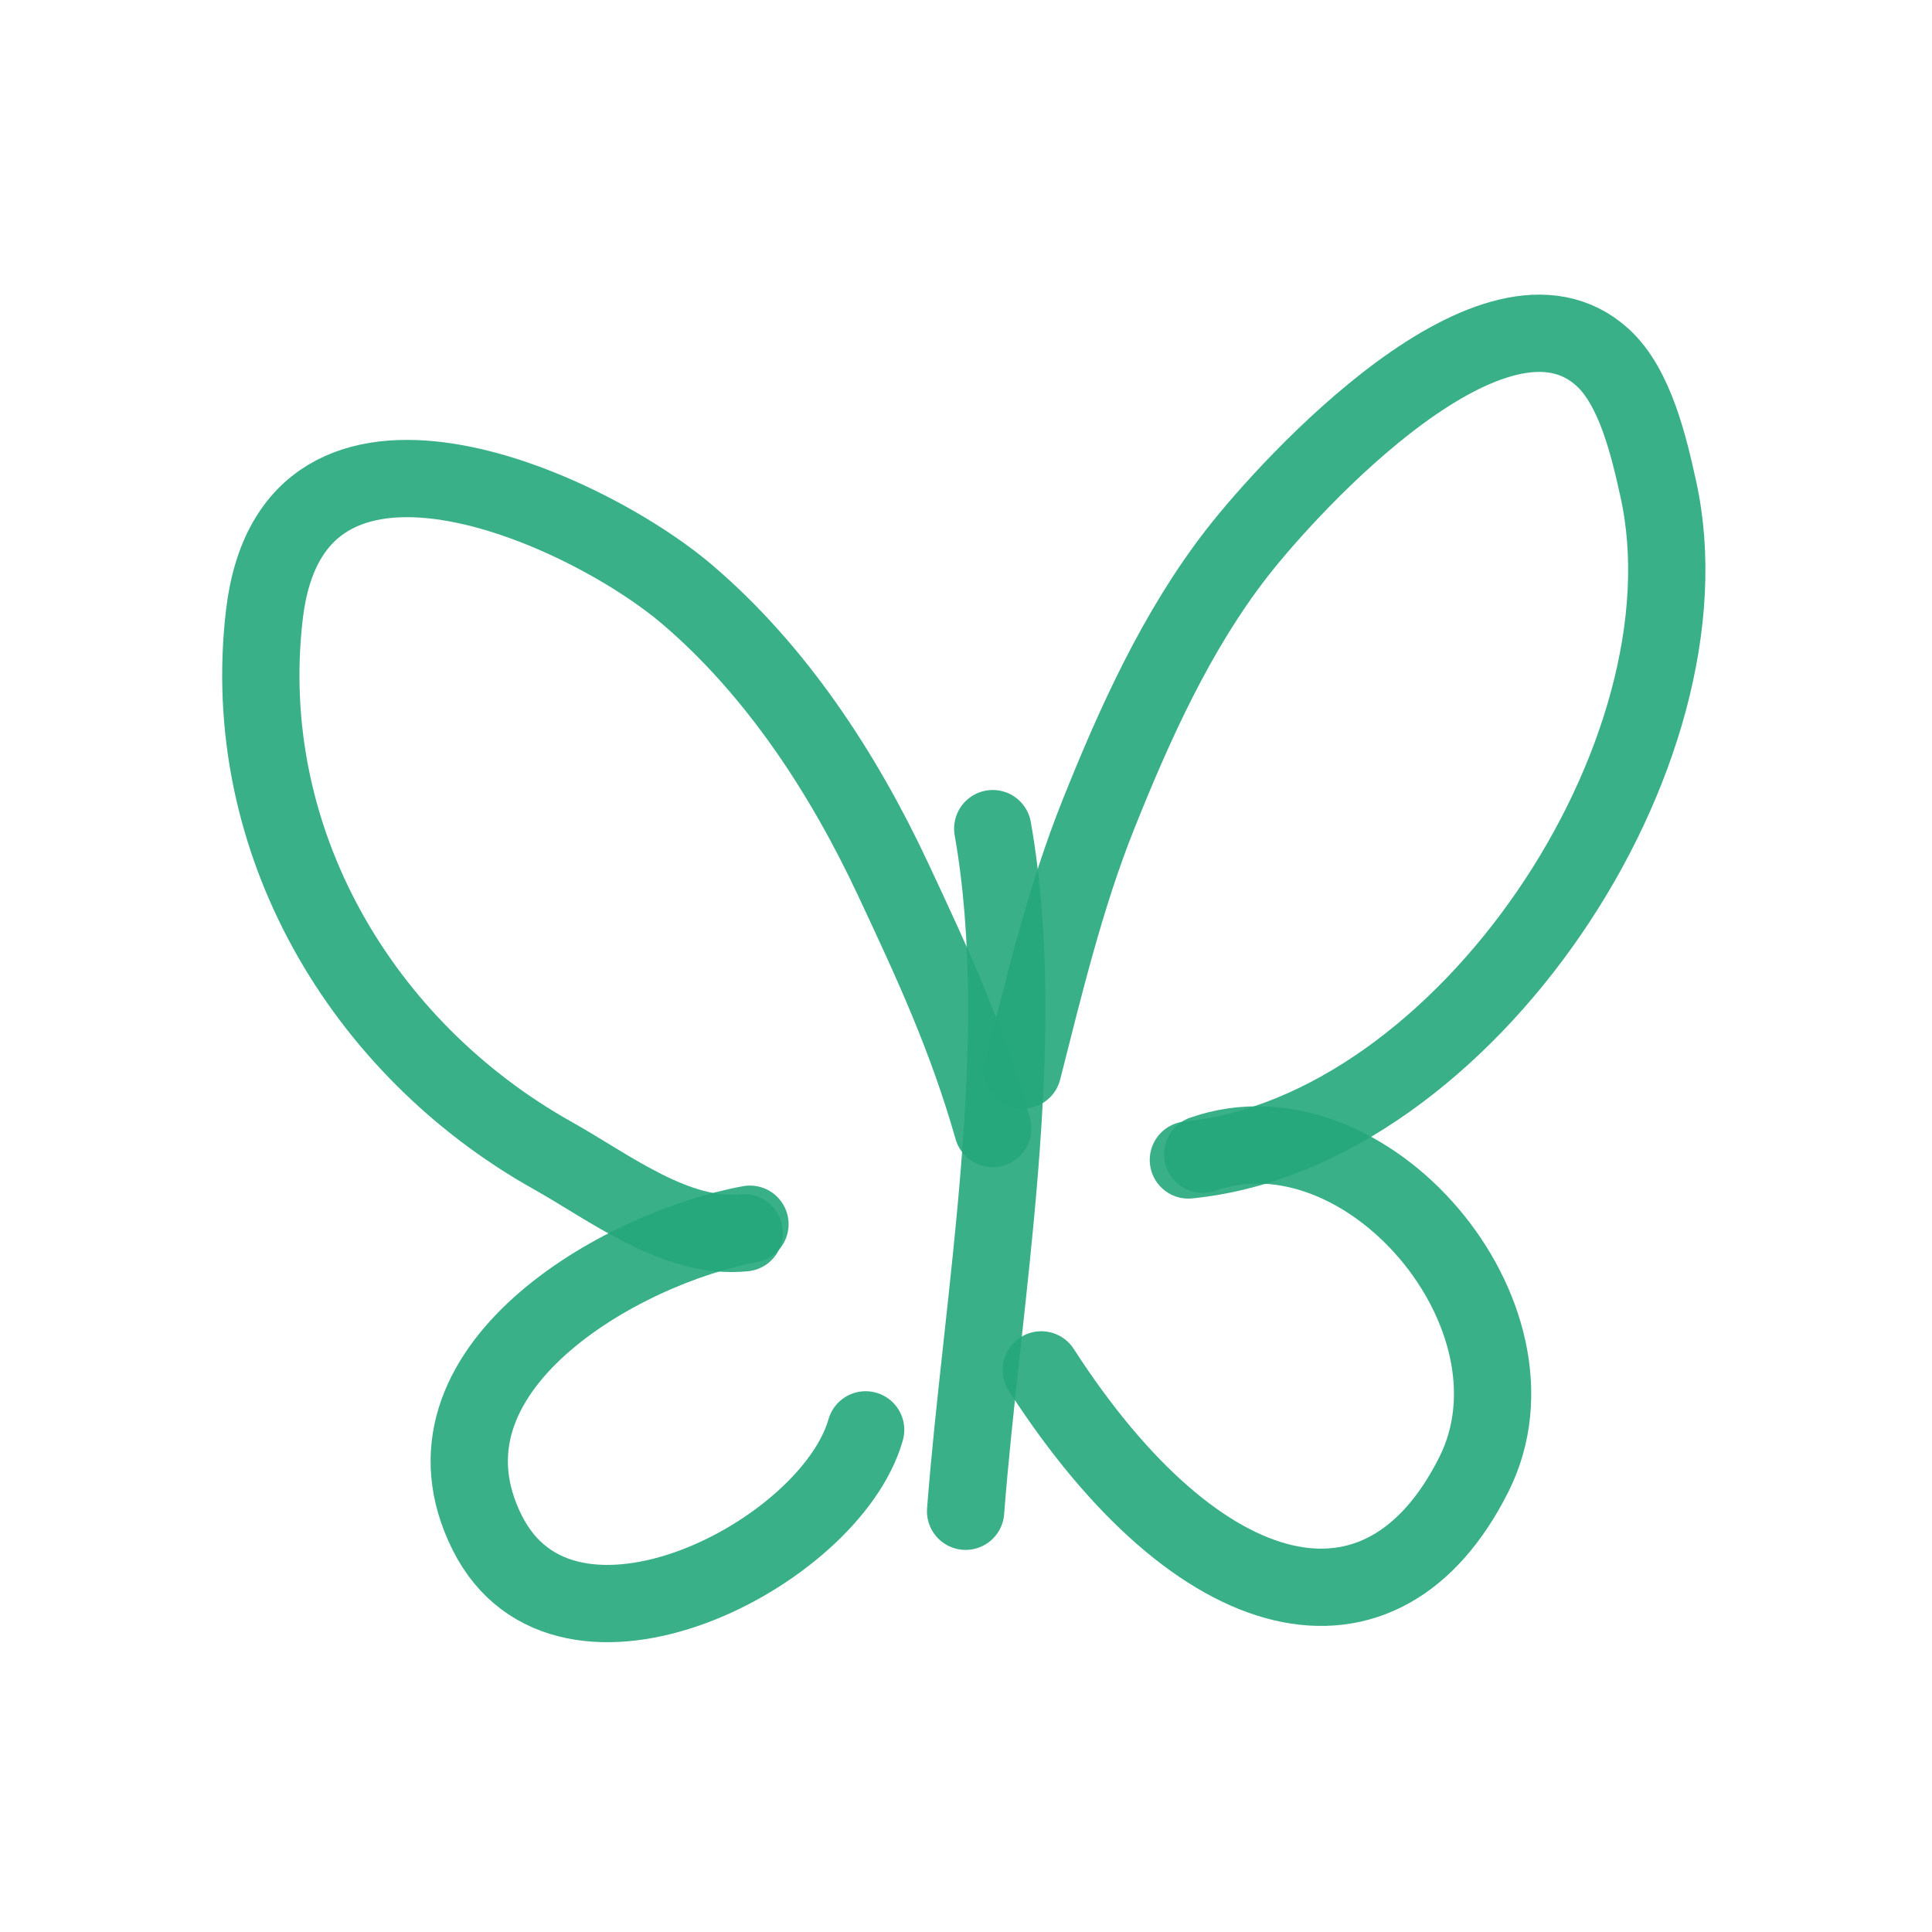 <?xml version="1.0" encoding="utf-8"?><!-- Uploaded to: SVG Repo, www.svgrepo.com, Generator: SVG Repo Mixer Tools -->
<svg width="800px" height="800px" viewBox="0 0 400 400" fill="none" xmlns="http://www.w3.org/2000/svg">
<path d="M179.222 296.039C171.929 321.836 117.118 349.829 100.868 317.327C83.96 283.513 128.707 258.291 155.272 253.461" stroke="#24a87b" stroke-opacity="0.9" stroke-width="16" stroke-linecap="round" stroke-linejoin="round"/>
<path d="M154.089 255.235C140.063 256.692 126.178 245.826 114.468 239.268C74.951 217.139 49.23 174.06 54.742 127.208C60.567 77.697 120.975 104.935 142.262 123.068C160.693 138.769 174.617 160.101 184.839 181.908C193.152 199.64 200.112 214.666 205.536 233.651" stroke="#24a87b" stroke-opacity="0.9" stroke-width="16" stroke-linecap="round" stroke-linejoin="round"/>
<path d="M211.746 221.528C216.22 203.929 220.6 185.643 227.417 168.602C234.927 149.827 243.612 130.546 256.097 114.494C267.281 100.115 309.676 53.882 331.79 73.987C338.609 80.186 341.437 92.709 343.321 101.189C355.43 155.676 303.486 234.412 246.044 240.156" stroke="#24a87b" stroke-opacity="0.9" stroke-width="16" stroke-linecap="round" stroke-linejoin="round"/>
<path d="M249.001 238.972C282.8 227.116 321.478 272.606 305.179 305.204C286.258 343.046 248.409 334.476 215.589 283.62" stroke="#24a87b" stroke-opacity="0.9" stroke-width="16" stroke-linecap="round" stroke-linejoin="round"/>
<path d="M205.537 171.56C213.34 215.845 203.3 268.936 199.919 312.892" stroke="#24a87b" stroke-opacity="0.9" stroke-width="16" stroke-linecap="round" stroke-linejoin="round"/>
</svg>